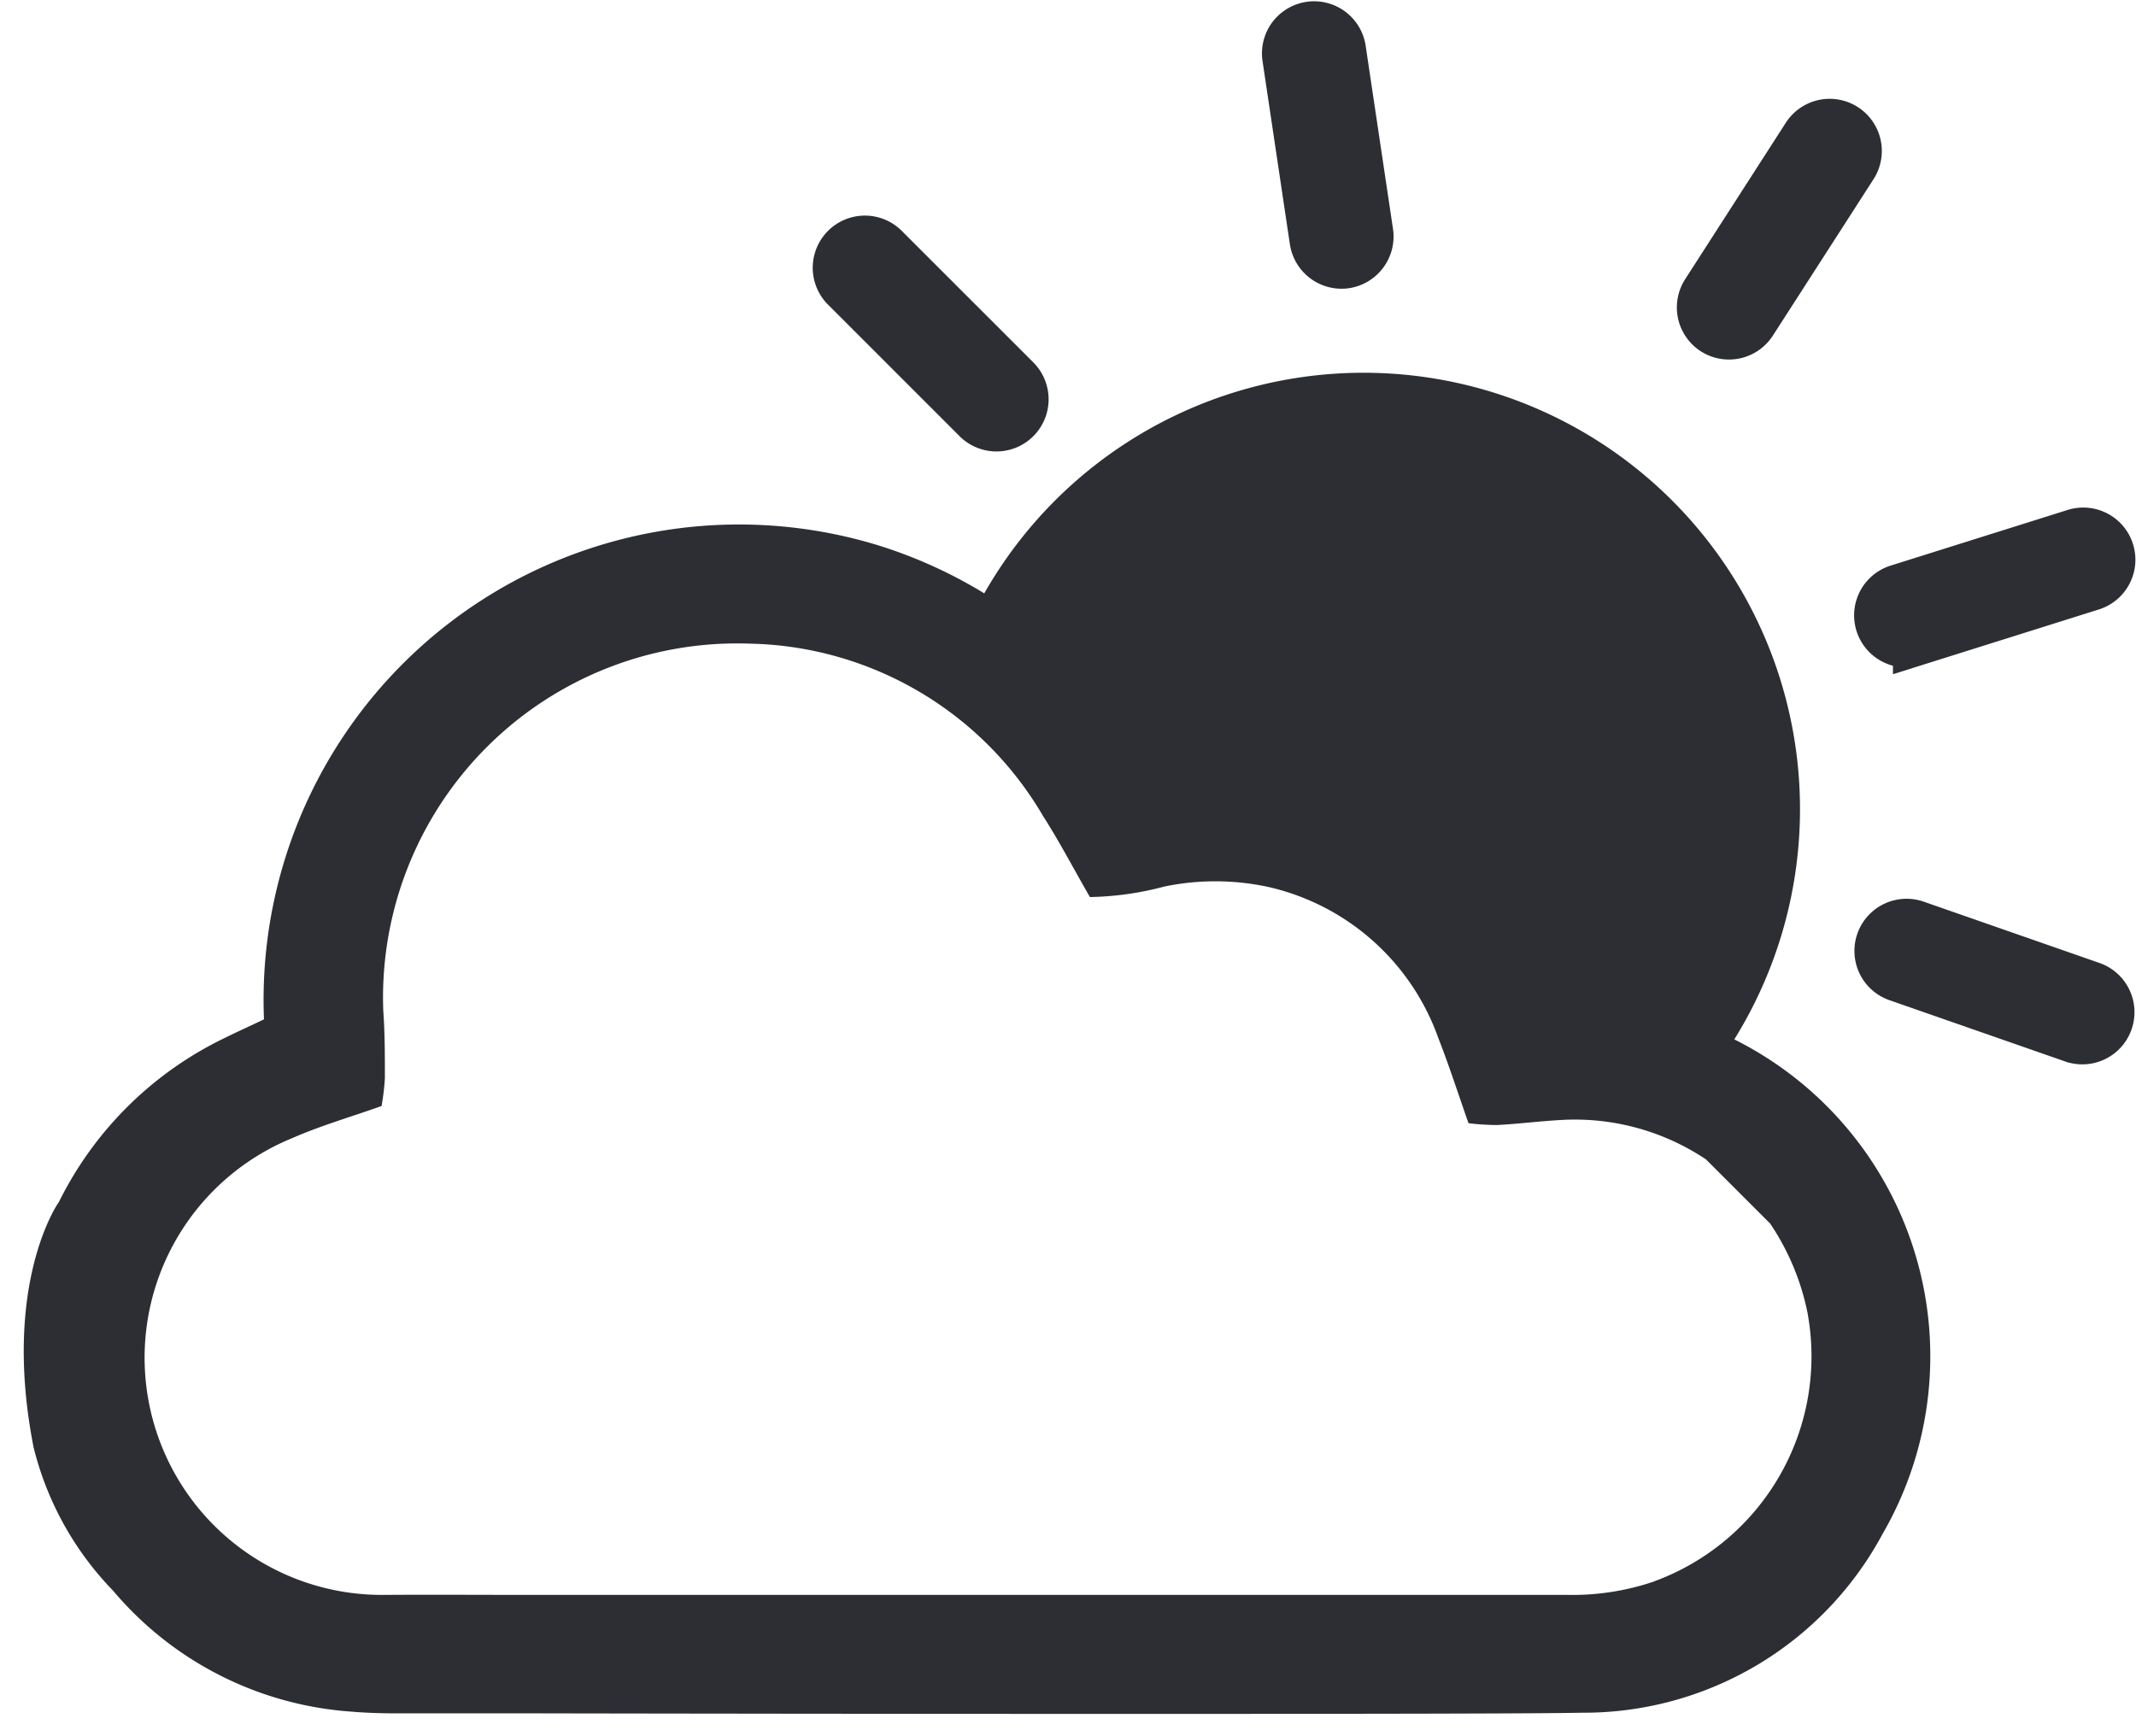 <svg xmlns="http://www.w3.org/2000/svg" width="48.793" height="39.651" viewBox="0 0 48.793 39.651">
  <g id="weather-protection-bl-icon" transform="translate(0.538 0.51)">
    <path id="Path_83" data-name="Path 83" d="M2194.916,162.5a9.969,9.969,0,1,0-17.133-10.19,10.844,10.844,0,0,0-2.4-1.09,10.861,10.861,0,0,0-14.054,10.822c-.305.147-.606.281-.888.421a8.189,8.189,0,0,0-3.808,3.775l0-.007s-1.294,1.835-.573,5.557l0,.006a7.166,7.166,0,0,0,1.822,3.3,7.829,7.829,0,0,0,5.44,2.763c.32.027.642.038.963.039,1,0,2.009,0,3.014,0,5.28.011,22.455.029,24.127-.014a7.748,7.748,0,0,0,6.88-4.09A8.093,8.093,0,0,0,2194.916,162.5Zm-1.836,12.385a5.8,5.8,0,0,1-1.99.305q-3.134,0-6.268,0c-.2,0-13.873,0-17.524,0-1.066,0-2.131-.007-3.2,0a5.418,5.418,0,0,1-2.122-10.435c.645-.284,1.328-.48,2.039-.733a5.311,5.311,0,0,0,.076-.641c0-.514,0-1.03-.037-1.542a8.09,8.09,0,0,1,8.373-8.38,7.942,7.942,0,0,1,6.692,3.927c.38.593.707,1.22,1.077,1.862a7.022,7.022,0,0,0,1.7-.24,5.734,5.734,0,0,1,2.391.013,5.39,5.39,0,0,1,3.867,3.446c.246.627.452,1.27.69,1.947a5.351,5.351,0,0,0,.657.042c.48-.025.96-.087,1.441-.114a5.39,5.39,0,0,1,3.328.9h0l1.464,1.464a5.637,5.637,0,0,1,.85,2.018A5.474,5.474,0,0,1,2193.08,174.883Z" transform="translate(-2155.837 -139.265)" fill="#2c2e34" stroke="rgba(0,0,0,0)" stroke-width="1"/>
    <path id="Path_84" data-name="Path 84" d="M2201.3,140.611a.694.694,0,0,0,.582-.786l-.627-4.2a.691.691,0,0,0-1.367.2l.627,4.2A.694.694,0,0,0,2201.3,140.611Z" transform="translate(-2171.094 -135.032)" fill="#2c2e34" stroke="#2c2e34" stroke-width="1"/>
    <path id="Path_85" data-name="Path 85" d="M2187.391,146.74a.691.691,0,1,0,.978-.978l-3.005-3.005a.691.691,0,0,0-.978.978Z" transform="translate(-2165.656 -137.639)" fill="#2c2e34" stroke="#2c2e34" stroke-width="1"/>
    <path id="Path_86" data-name="Path 86" d="M2214.7,143.318a.693.693,0,0,0,.956-.207l2.3-3.574a.691.691,0,0,0-1.163-.748l-2.3,3.575A.692.692,0,0,0,2214.7,143.318Z" transform="translate(-2176.117 -136.224)" fill="#2c2e34" stroke="#2c2e34" stroke-width="1"/>
    <path id="Path_87" data-name="Path 87" d="M2221.461,155.384l4.054-1.275a.691.691,0,1,0-.414-1.319l-4.055,1.275a.691.691,0,0,0,.415,1.318Z" transform="translate(-2178.258 -141.173)" fill="#2c2e34" stroke="#2c2e34" stroke-width="1"/>
    <path id="Path_88" data-name="Path 88" d="M2225.525,167.872l-4.014-1.4a.691.691,0,1,0-.455,1.306l4.015,1.4a.691.691,0,0,0,.454-1.306Z" transform="translate(-2178.269 -145.911)" fill="#2c2e34" stroke="#2c2e34" stroke-width="1"/>
  </g>
</svg>
